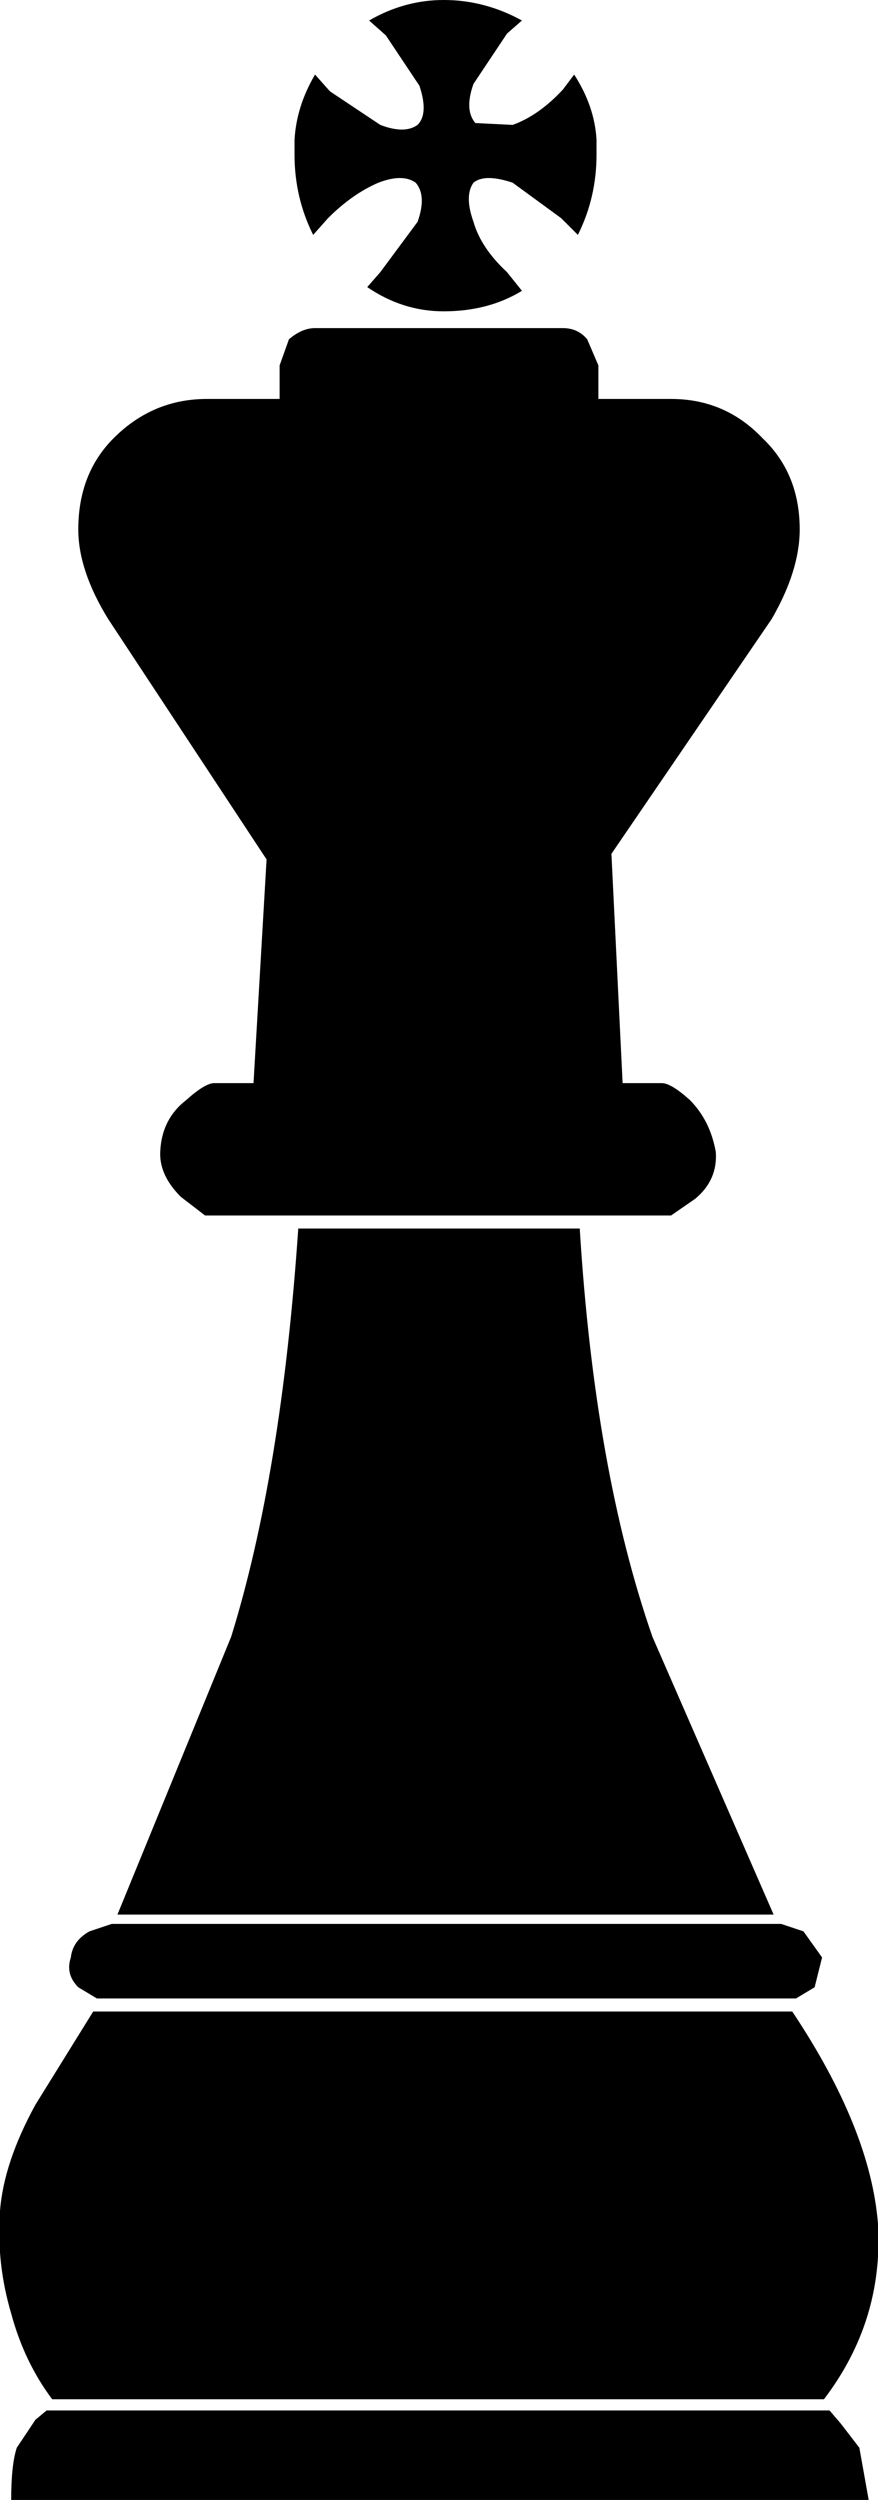 <?xml version="1.0" encoding="UTF-8" standalone="no"?>
<svg xmlns:xlink="http://www.w3.org/1999/xlink" height="67.05px" width="23.55px" xmlns="http://www.w3.org/2000/svg">
  <g transform="matrix(1.0, 0.0, 0.0, 1.0, -388.15, -186.3)">
    <path d="M410.7 251.3 L411.2 251.95 411.45 253.35 388.45 253.35 Q388.45 252.4 388.6 251.95 L389.1 251.2 389.4 250.95 410.4 250.95 410.7 251.3 M409.4 240.25 Q411.5 243.4 411.7 245.95 411.85 248.55 410.25 250.65 L389.55 250.65 Q388.8 249.65 388.45 248.35 388.05 247.0 388.15 245.6 388.25 244.3 389.1 242.75 L390.65 240.25 409.4 240.25 M409.7 238.1 L410.2 238.8 410.0 239.6 409.5 239.9 390.75 239.9 390.25 239.6 Q389.9 239.25 390.05 238.8 390.1 238.35 390.55 238.1 L391.15 237.9 409.1 237.9 409.7 238.1 M405.65 230.2 L408.9 237.65 391.3 237.65 394.35 230.2 Q395.7 225.85 396.15 219.25 L403.7 219.25 Q404.1 225.75 405.65 230.2 M395.65 197.0 L395.65 196.1 395.9 195.4 Q396.25 195.1 396.6 195.1 L403.25 195.1 Q403.65 195.1 403.9 195.4 L404.2 196.1 404.2 197.0 406.15 197.0 Q407.6 197.0 408.6 198.05 409.6 199.0 409.6 200.5 409.6 201.6 408.85 202.9 L404.55 209.2 404.85 215.35 405.9 215.35 Q406.15 215.35 406.65 215.8 407.2 216.35 407.35 217.2 407.4 217.95 406.8 218.45 L406.15 218.9 393.65 218.9 393.0 218.4 Q392.4 217.8 392.45 217.15 392.5 216.3 393.15 215.8 393.65 215.35 393.9 215.35 L394.95 215.35 395.3 209.35 391.05 202.9 Q390.25 201.6 390.25 200.5 390.25 199.0 391.2 198.05 392.25 197.0 393.7 197.0 L395.65 197.0 M403.25 188.7 L403.55 188.3 Q404.1 189.15 404.15 190.05 L404.15 190.45 Q404.15 191.6 403.65 192.6 L403.2 192.15 401.9 191.2 Q401.15 190.95 400.85 191.2 400.6 191.55 400.85 192.25 401.05 192.95 401.75 193.6 L402.15 194.1 Q401.25 194.65 400.05 194.65 398.95 194.65 398.0 194.0 L398.35 193.6 399.35 192.25 Q399.6 191.55 399.3 191.2 398.95 190.95 398.3 191.2 397.6 191.5 396.95 192.15 L396.55 192.6 Q396.05 191.6 396.05 190.45 L396.05 190.05 Q396.1 189.15 396.6 188.3 L397.0 188.75 398.35 189.65 Q399.0 189.9 399.35 189.65 399.65 189.35 399.4 188.6 L398.5 187.25 398.05 186.85 Q399.0 186.3 400.05 186.3 401.15 186.3 402.15 186.85 L401.75 187.2 400.85 188.55 Q400.6 189.25 400.9 189.6 L401.9 189.65 Q402.6 189.4 403.25 188.7" fill="#000000" fill-rule="evenodd" stroke="none"/>
  </g>
</svg>
